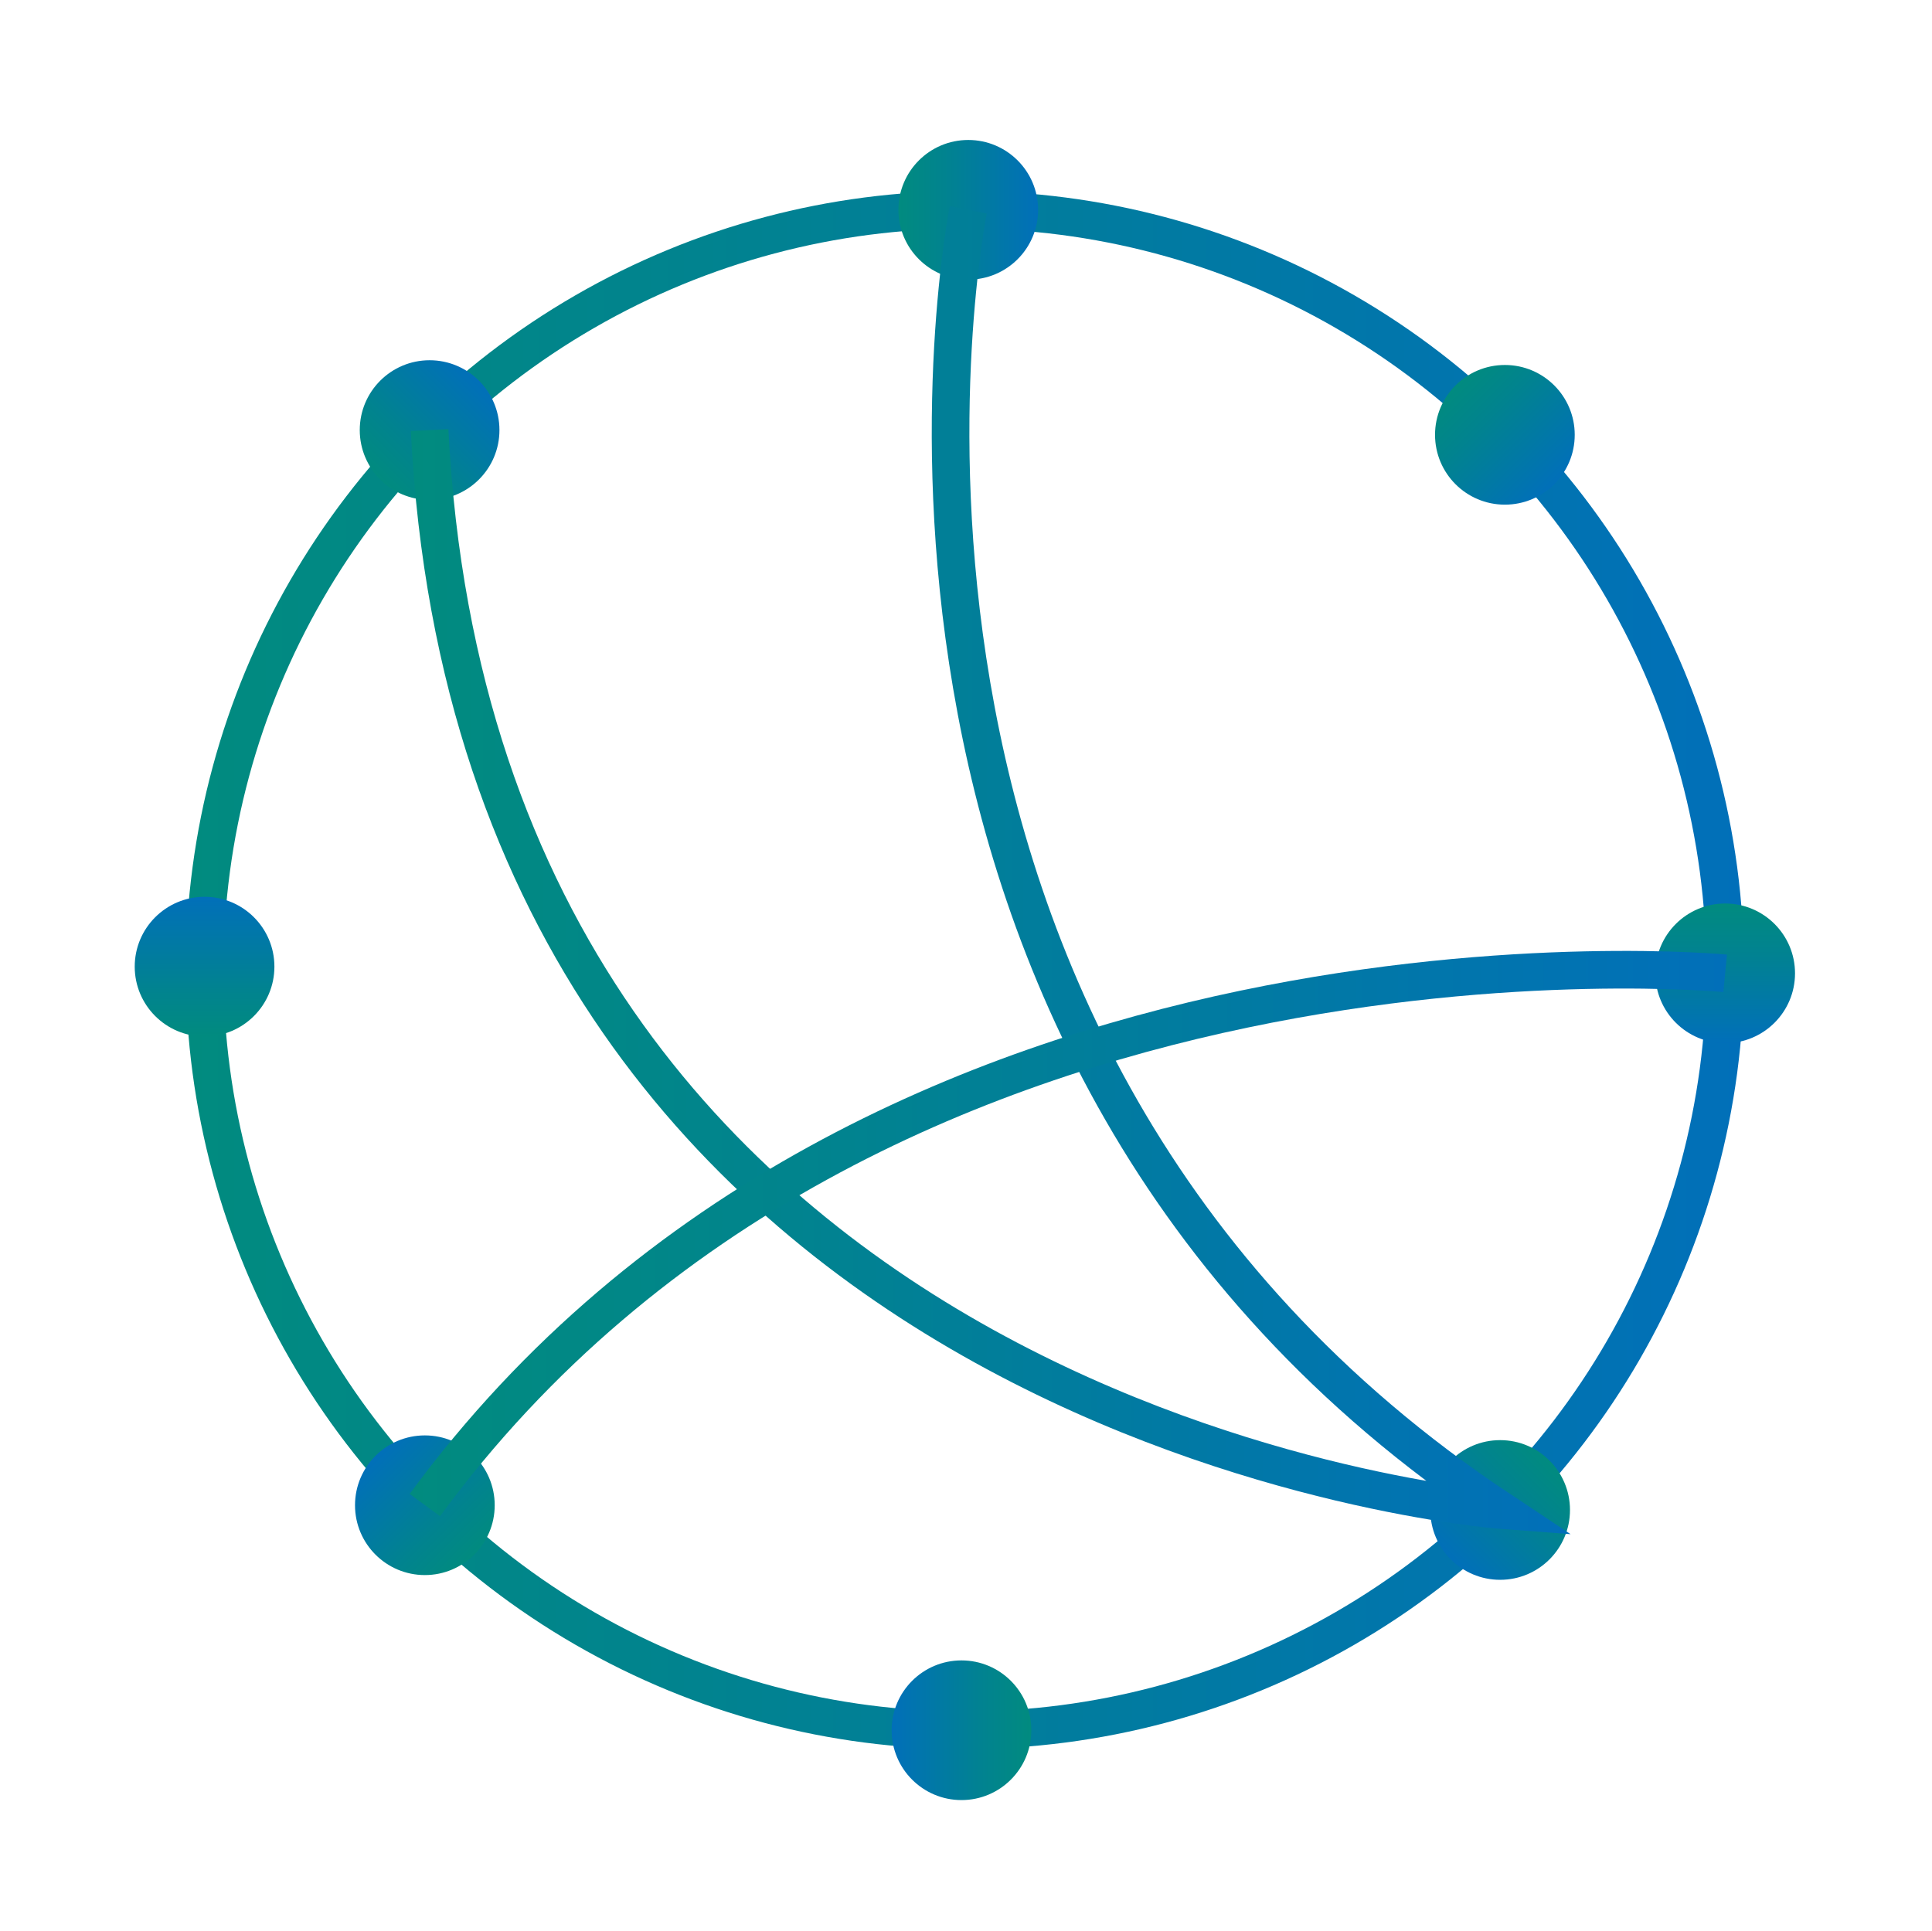 <svg id="Layer_1" data-name="Layer 1" xmlns="http://www.w3.org/2000/svg" xmlns:xlink="http://www.w3.org/1999/xlink" viewBox="0 0 256.7 256.6"><defs><style>.cls-1,.cls-10,.cls-11{fill:none;stroke-miterlimit:10;stroke-width:5px;}.cls-1{stroke:url(#Blue_Gradient);}.cls-2{fill:url(#Blue_Gradient-2);}.cls-3{fill:url(#Blue_Gradient-3);}.cls-4{fill:url(#Blue_Gradient-4);}.cls-5{fill:url(#Blue_Gradient-5);}.cls-6{fill:url(#Blue_Gradient-6);}.cls-7{fill:url(#Blue_Gradient-7);}.cls-8{fill:url(#Blue_Gradient-8);}.cls-9{fill:url(#Blue_Gradient-9);}.cls-10{stroke:url(#Blue_Gradient-10);}.cls-11{stroke:url(#Blue_Gradient-11);}</style><linearGradient id="Blue_Gradient" x1="24.68" y1="128.9" x2="231.72" y2="128.9" gradientUnits="userSpaceOnUse"><stop offset="0" stop-color="#018b7f"/><stop offset="0.33" stop-color="#01838f"/><stop offset="0.98" stop-color="#0170b8"/><stop offset="1" stop-color="#016fb9"/></linearGradient><linearGradient id="Blue_Gradient-2" x1="119.36" y1="27.88" x2="137.93" y2="27.88" xlink:href="#Blue_Gradient"/><linearGradient id="Blue_Gradient-3" x1="119.36" y1="27.88" x2="137.93" y2="27.88" gradientTransform="translate(128.69 -52.9) rotate(45)" xlink:href="#Blue_Gradient"/><linearGradient id="Blue_Gradient-4" x1="119.36" y1="27.88" x2="137.93" y2="27.88" gradientTransform="translate(257.1 0.7) rotate(90)" xlink:href="#Blue_Gradient"/><linearGradient id="Blue_Gradient-5" x1="119.36" y1="27.88" x2="137.93" y2="27.88" gradientTransform="translate(310 129.39) rotate(135)" xlink:href="#Blue_Gradient"/><linearGradient id="Blue_Gradient-6" x1="119.36" y1="27.88" x2="137.93" y2="27.88" gradientTransform="translate(256.4 257.8) rotate(180)" xlink:href="#Blue_Gradient"/><linearGradient id="Blue_Gradient-7" x1="119.36" y1="27.88" x2="137.93" y2="27.88" gradientTransform="translate(127.71 310.69) rotate(-135)" xlink:href="#Blue_Gradient"/><linearGradient id="Blue_Gradient-8" x1="119.36" y1="27.88" x2="137.93" y2="27.88" gradientTransform="translate(-0.7 257.1) rotate(-90)" xlink:href="#Blue_Gradient"/><linearGradient id="Blue_Gradient-9" x1="119.36" y1="27.88" x2="137.93" y2="27.88" gradientTransform="translate(-53.6 128.4) rotate(-45)" xlink:href="#Blue_Gradient"/><linearGradient id="Blue_Gradient-10" x1="54.59" y1="115.62" x2="208.68" y2="115.62" xlink:href="#Blue_Gradient"/><linearGradient id="Blue_Gradient-11" x1="54.44" y1="163.93" x2="229.46" y2="163.93" xlink:href="#Blue_Gradient"/></defs><circle class="cls-1" cx="128.2" cy="128.9" r="101.02"/><circle class="cls-2" cx="128.65" cy="27.88" r="9.28"/><circle class="cls-3" cx="199.95" cy="57.78" r="9.28"/><circle class="cls-4" cx="229.22" cy="129.34" r="9.28"/><circle class="cls-5" cx="199.32" cy="200.65" r="9.28"/><circle class="cls-6" cx="127.75" cy="229.92" r="9.28"/><circle class="cls-7" cx="56.45" cy="200.02" r="9.28"/><circle class="cls-8" cx="27.18" cy="128.45" r="9.28"/><circle class="cls-9" cx="57.08" cy="57.15" r="9.28"/><path class="cls-10" d="M128.65,27.88s-22.33,111,70.67,172.77c0,0-135.53-10.25-142.24-143.5"/><path class="cls-11" d="M229.22,129.34S116.22,118.49,56.45,200"/></svg>